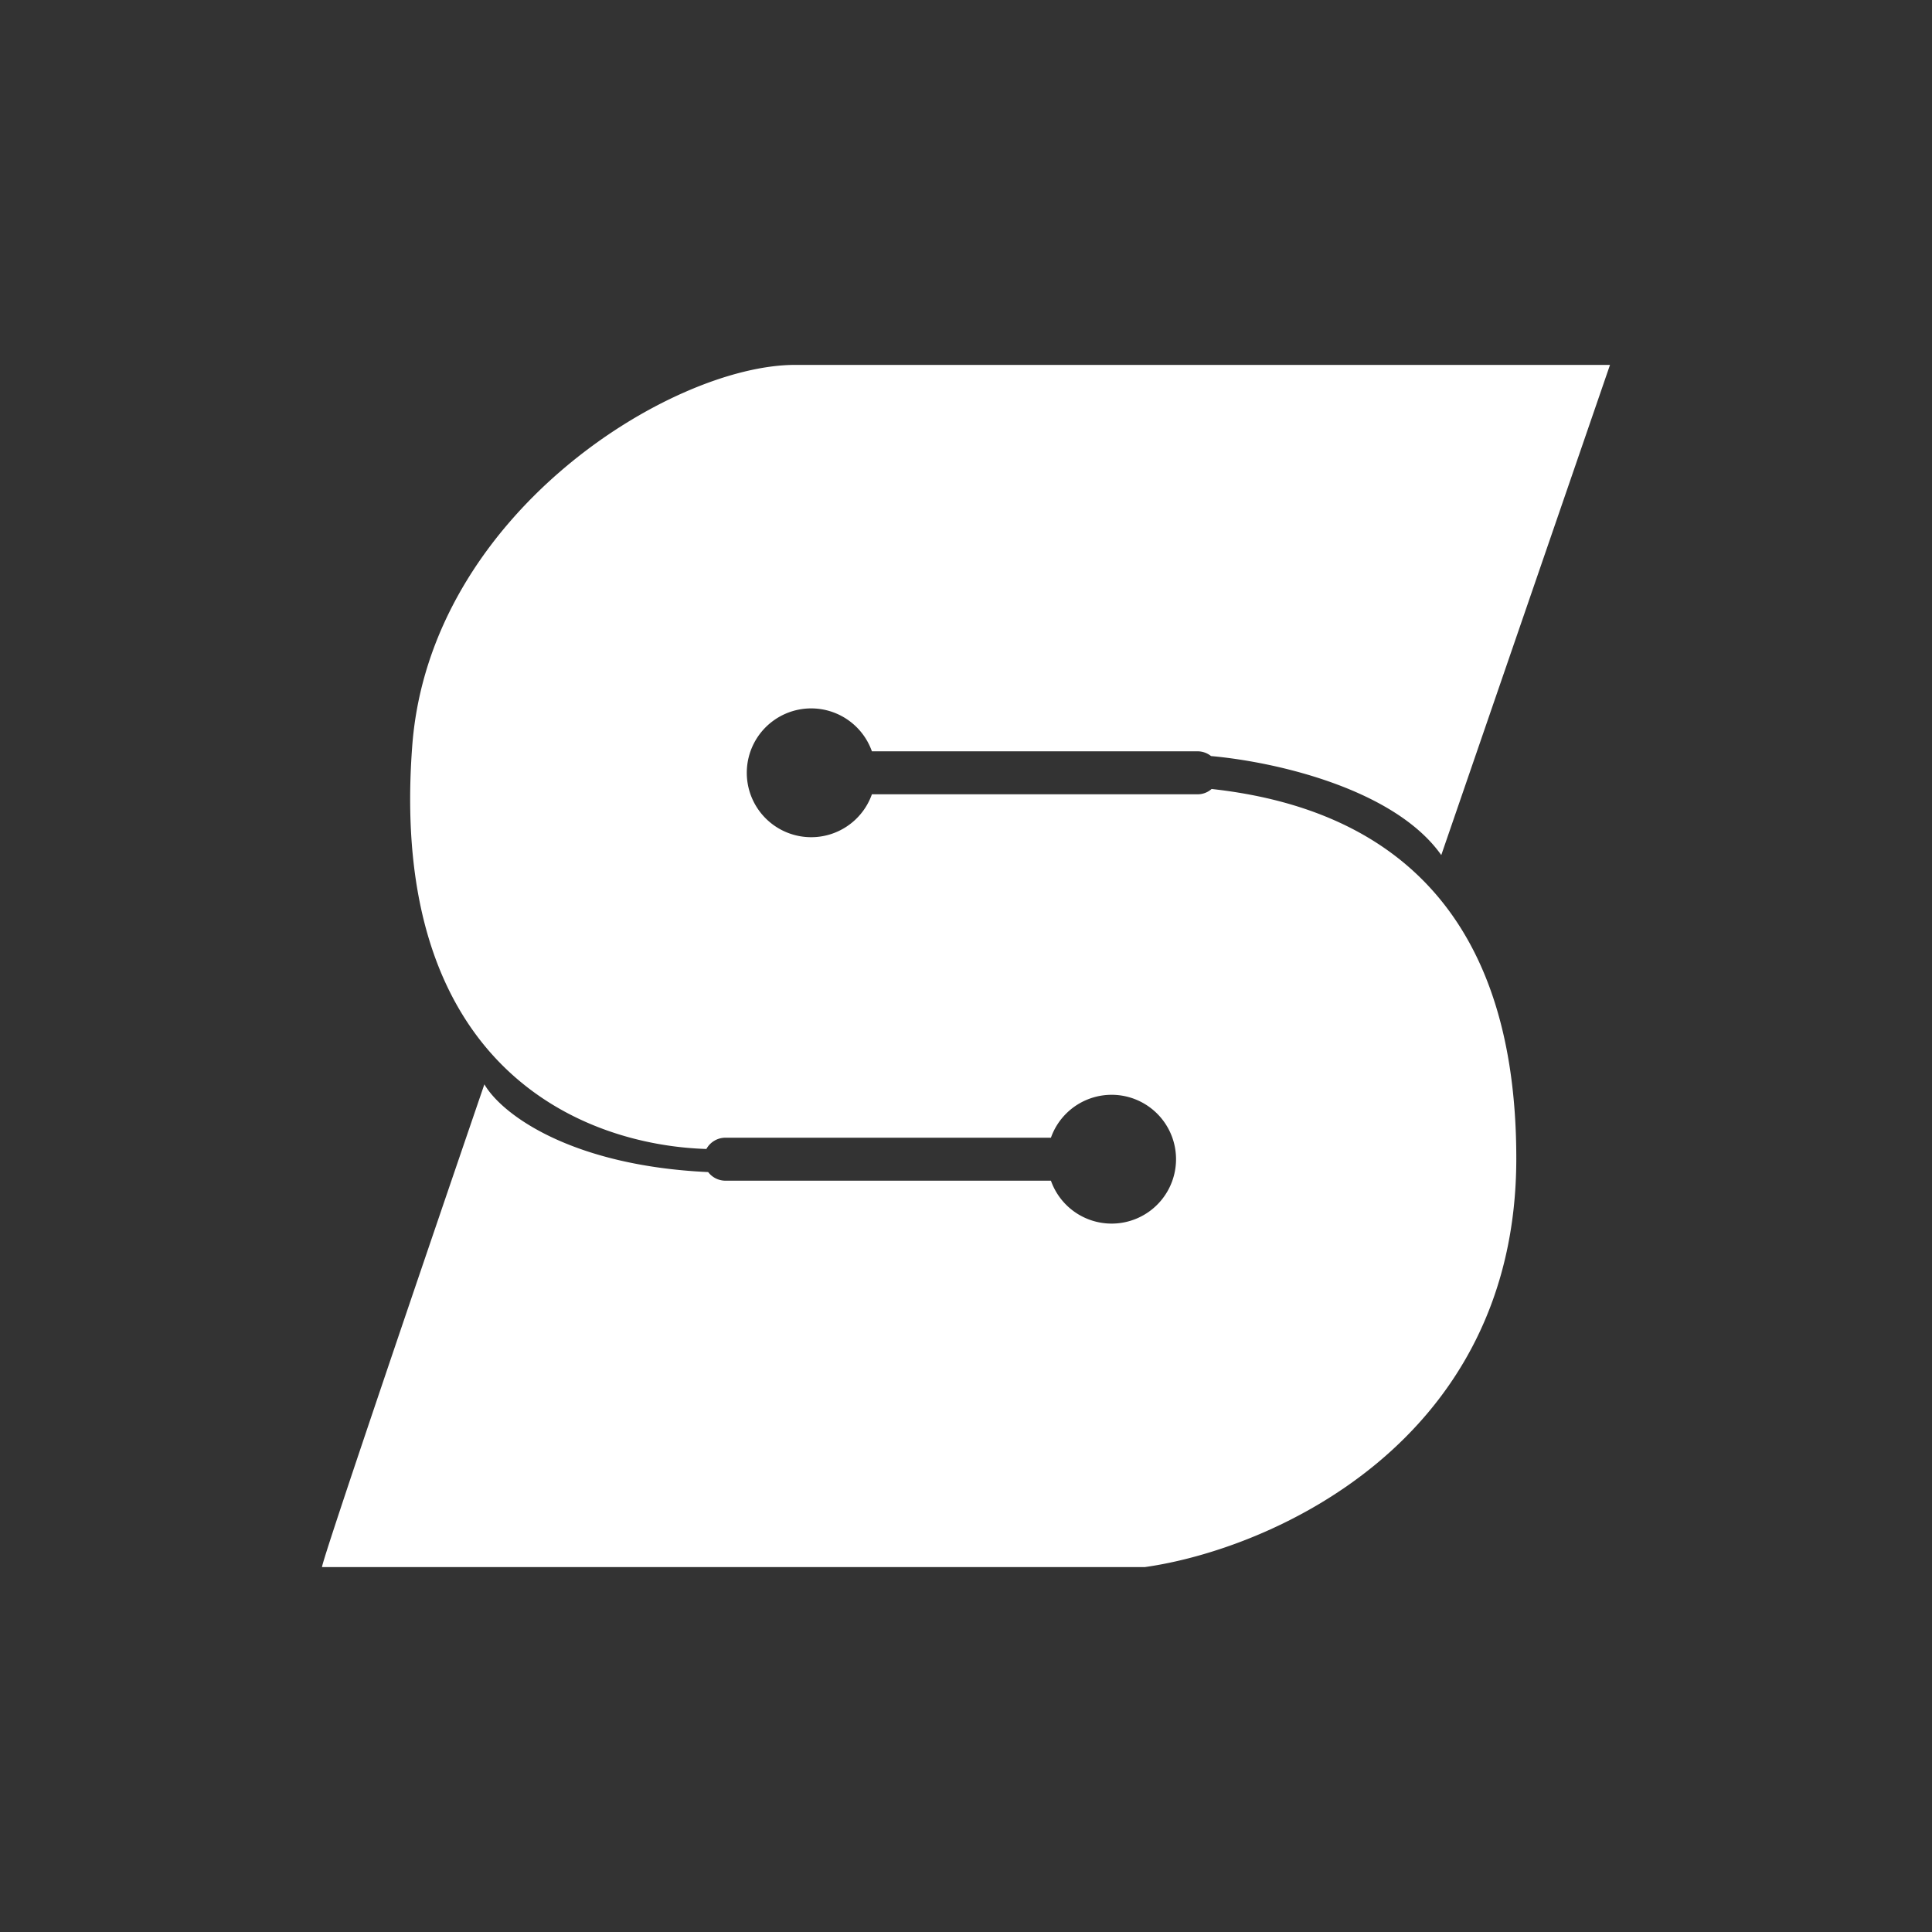 <svg xmlns="http://www.w3.org/2000/svg" width="24" height="24" fill="none" viewBox="0 0 24 24">
    <rect x="0" y="0" width="24" height="24" fill="#333333" stroke="none"/>
    <path fill="#fff" fill-rule="evenodd" d="M4 19.467c0-.088 1.345-4.035 2.017-5.997.224.383 1.092 1.012 2.78 1.09a.27.27 0 0 0 .213.107h4.045a.8.8 0 1 0 0-.534H9.01a.27.27 0 0 0-.235.14c-1.537-.048-3.956-1.008-3.654-5.008.218-2.886 3.224-4.732 4.755-4.732H20l-2.096 6.089c-.573-.811-2.026-1.155-2.86-1.23a.27.27 0 0 0-.168-.059h-4.045a.8.8 0 1 0 0 .534h4.045a.26.26 0 0 0 .175-.066c1.837.202 3.785 1.176 3.785 4.59 0 3.543-3.076 4.86-4.615 5.076z" clip-rule="evenodd"/>
</svg>
